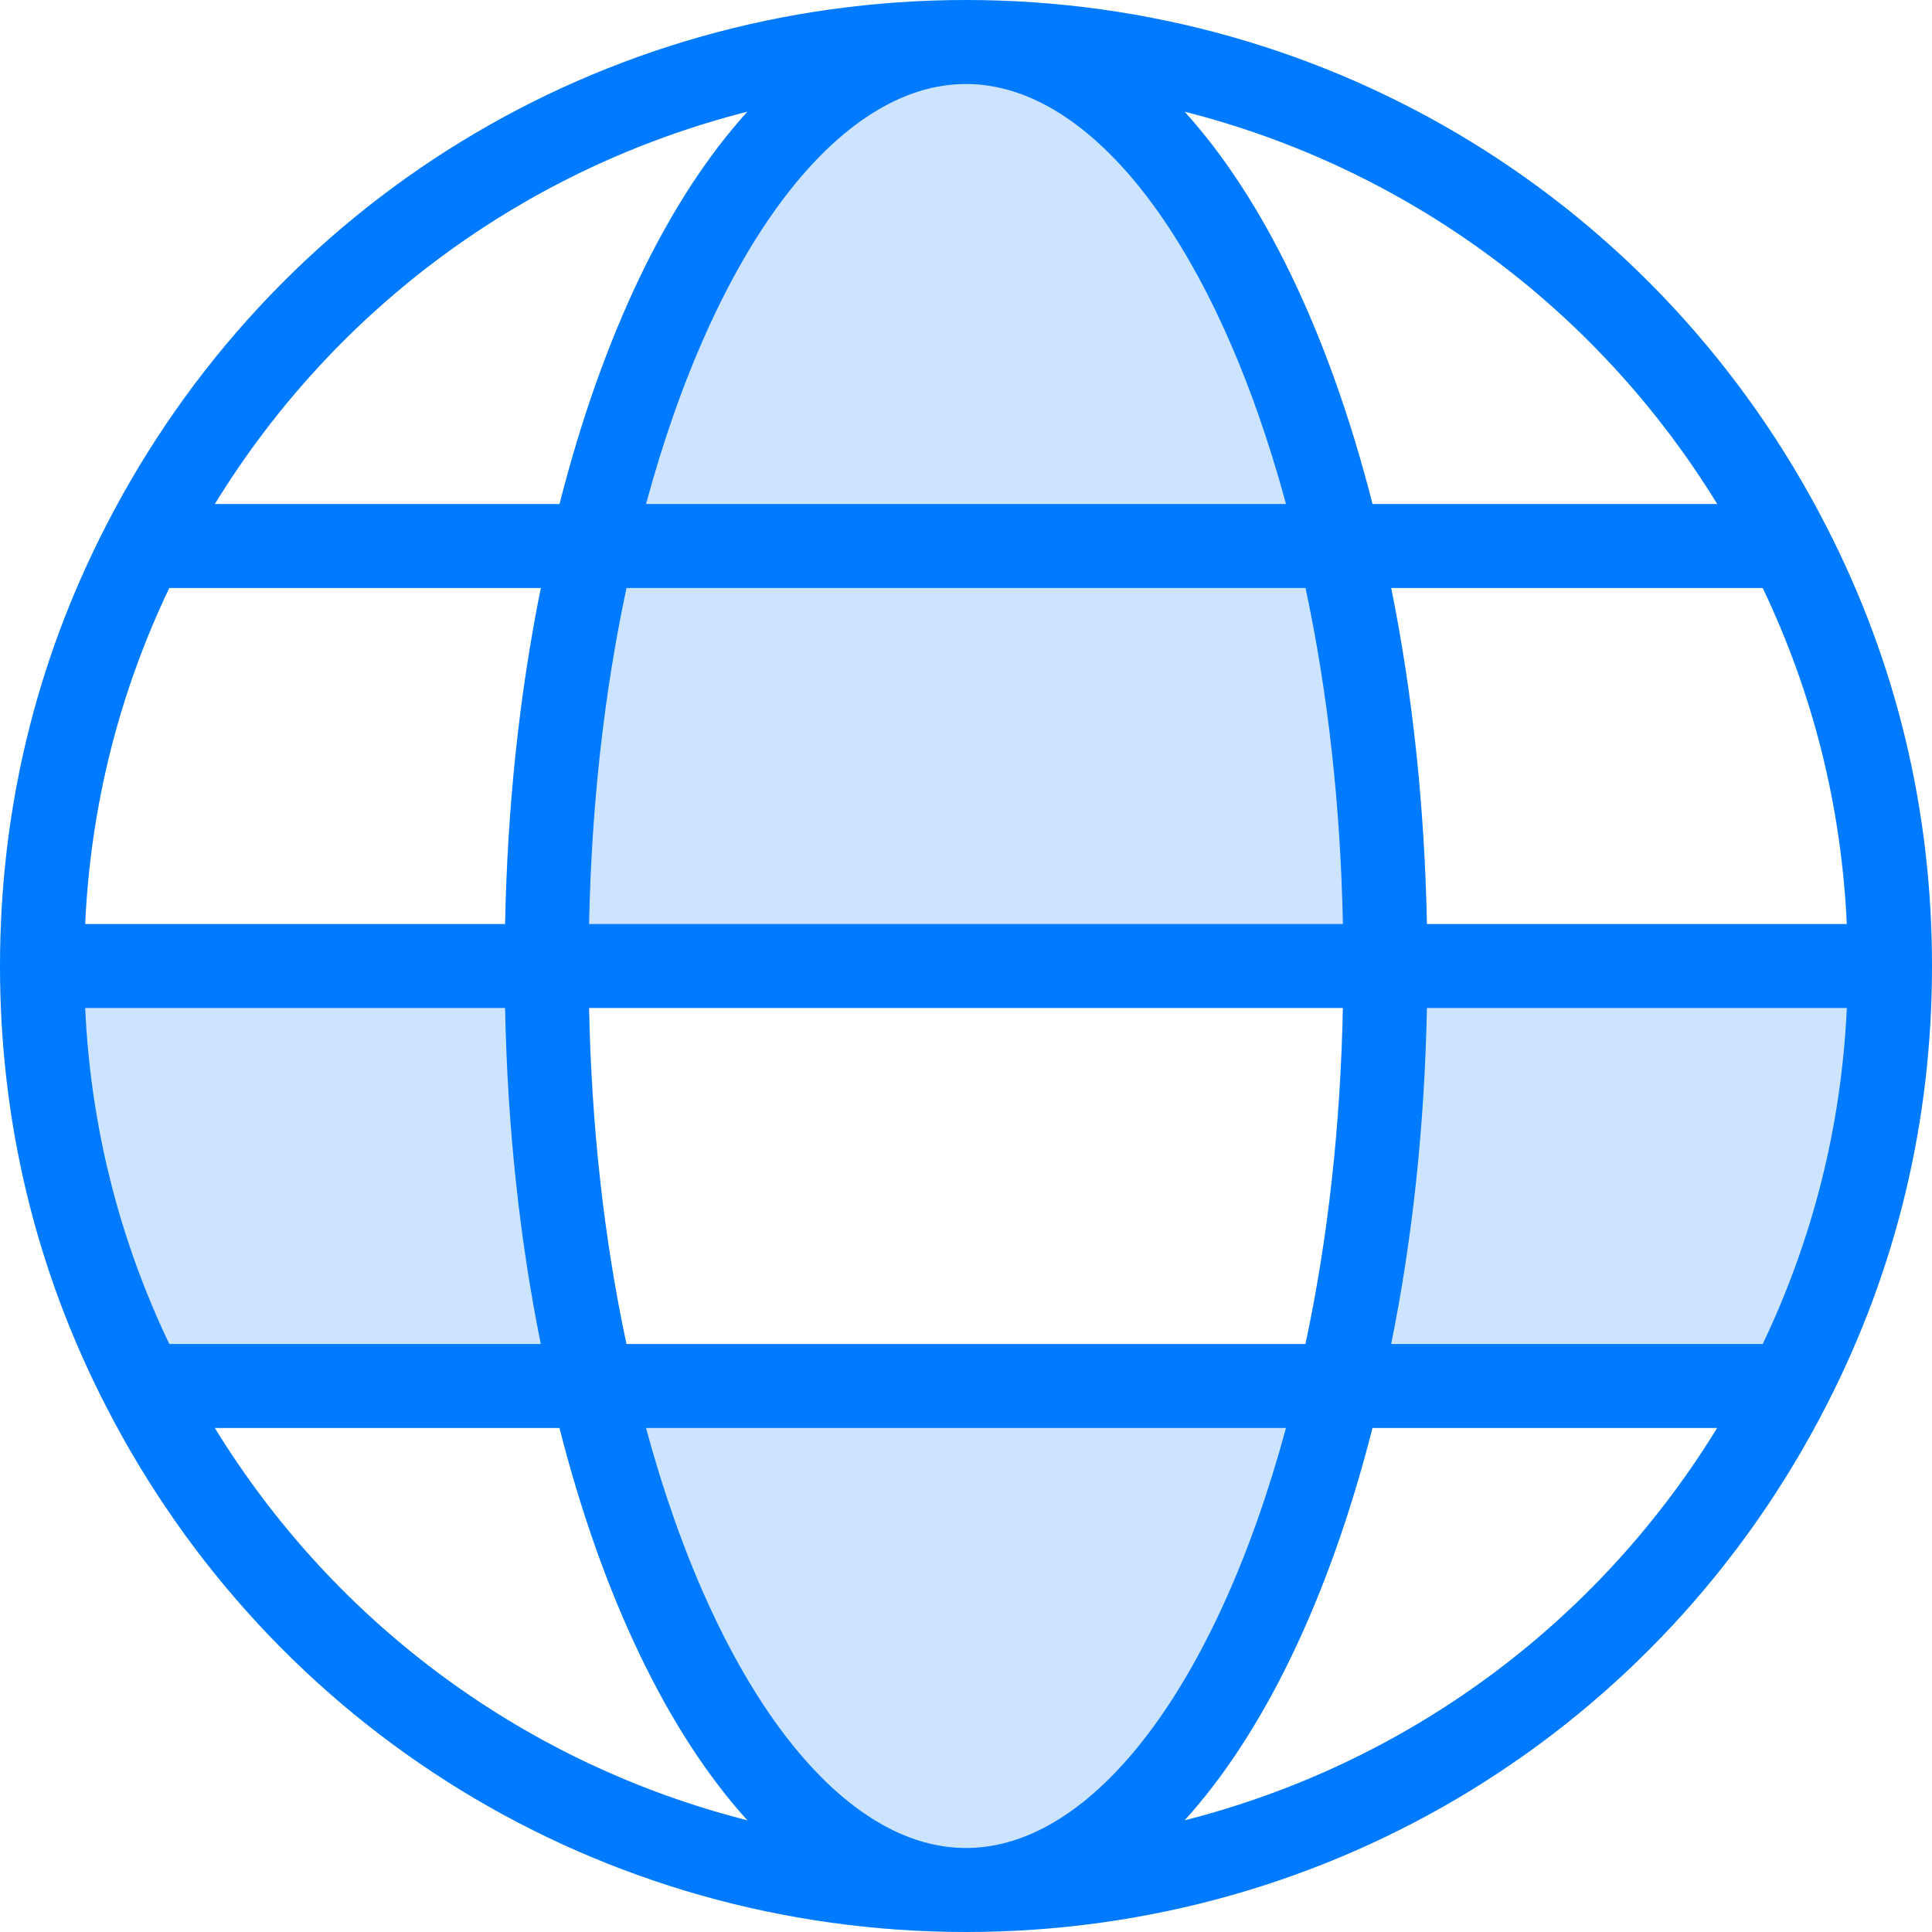 <svg height="368pt" viewBox="0 0 368 368" width="368pt" xmlns="http://www.w3.org/2000/svg"><g fill="#cce4ff"><path d="m340.801 264c12.32-24 19.199-51.199 19.199-80h-96c0 28.801-3.121 56-8.801 80zm0 0"/><path d="m255.199 104c-13.199-56.961-40.16-96-71.199-96s-58 39.039-71.199 96c-5.68 24-8.801 51.199-8.801 80h160c0-28.801-3.121-56-8.801-80zm0 0"/><path d="m184 360c31.039 0 58-39.039 71.199-96h-142.398c13.199 56.961 40.16 96 71.199 96zm0 0"/><path d="m112.801 264c-5.68-24-8.801-51.199-8.801-80h-96c0 28.801 6.879 56 19.199 80zm0 0"/></g><path d="m184 0c-69.473 0-132.273 38.457-163.91 100.344-13.328 25.969-20.09 54.113-20.09 83.656s6.762 57.688 20.078 83.641c31.648 61.902 94.449 100.359 163.922 100.359s132.273-38.457 163.91-100.344c13.328-25.969 20.09-54.113 20.09-83.656s-6.762-57.688-20.078-83.641c-31.648-61.902-94.449-100.359-163.922-100.359zm151.754 256h-70.77c4.078-20.145 6.367-41.574 6.809-64h79.984c-1.035 22.434-6.426 43.895-16.023 64zm-151.754 96c-24.289 0-47.695-31.055-60.953-80h121.898c-13.234 48.938-36.656 80-60.945 80zm-64.672-96c-4.281-20.016-6.664-41.473-7.121-64h143.578c-.457 22.52-2.84 43.969-7.129 64zm-87.082 0c-9.598-20.098-14.988-41.559-16.023-64h79.984c.441 22.434 2.73 43.863 6.801 64zm0-144h70.77c-4.078 20.145-6.367 41.574-6.809 64h-79.984c1.035-22.441 6.426-43.895 16.023-64zm151.754-96c24.289 0 47.695 31.055 60.953 80h-121.898c13.234-48.938 36.656-80 60.945-80zm64.672 96c4.281 20.016 6.664 41.473 7.121 64h-143.586c.457-22.52 2.84-43.969 7.129-64zm23.121 64c-.441-22.434-2.73-43.871-6.801-64h70.762c9.598 20.098 14.988 41.559 16.016 64zm55.297-80h-65.656c-8.273-32.441-20.754-58.145-35.793-74.727 41.926 10.648 78.344 37.102 101.449 74.727zm-184.73-74.727c-15.047 16.582-27.527 42.285-35.785 74.727h-65.652c23.094-37.617 59.512-64.078 101.438-74.727zm-101.438 250.727h65.645c8.273 32.441 20.754 58.145 35.793 74.727-41.926-10.648-78.336-37.109-101.438-74.727zm184.719 74.727c15.047-16.582 27.527-42.285 35.785-74.727h65.652c-23.094 37.617-59.512 64.078-101.438 74.727zm0 0" fill="#007aff"/></svg>